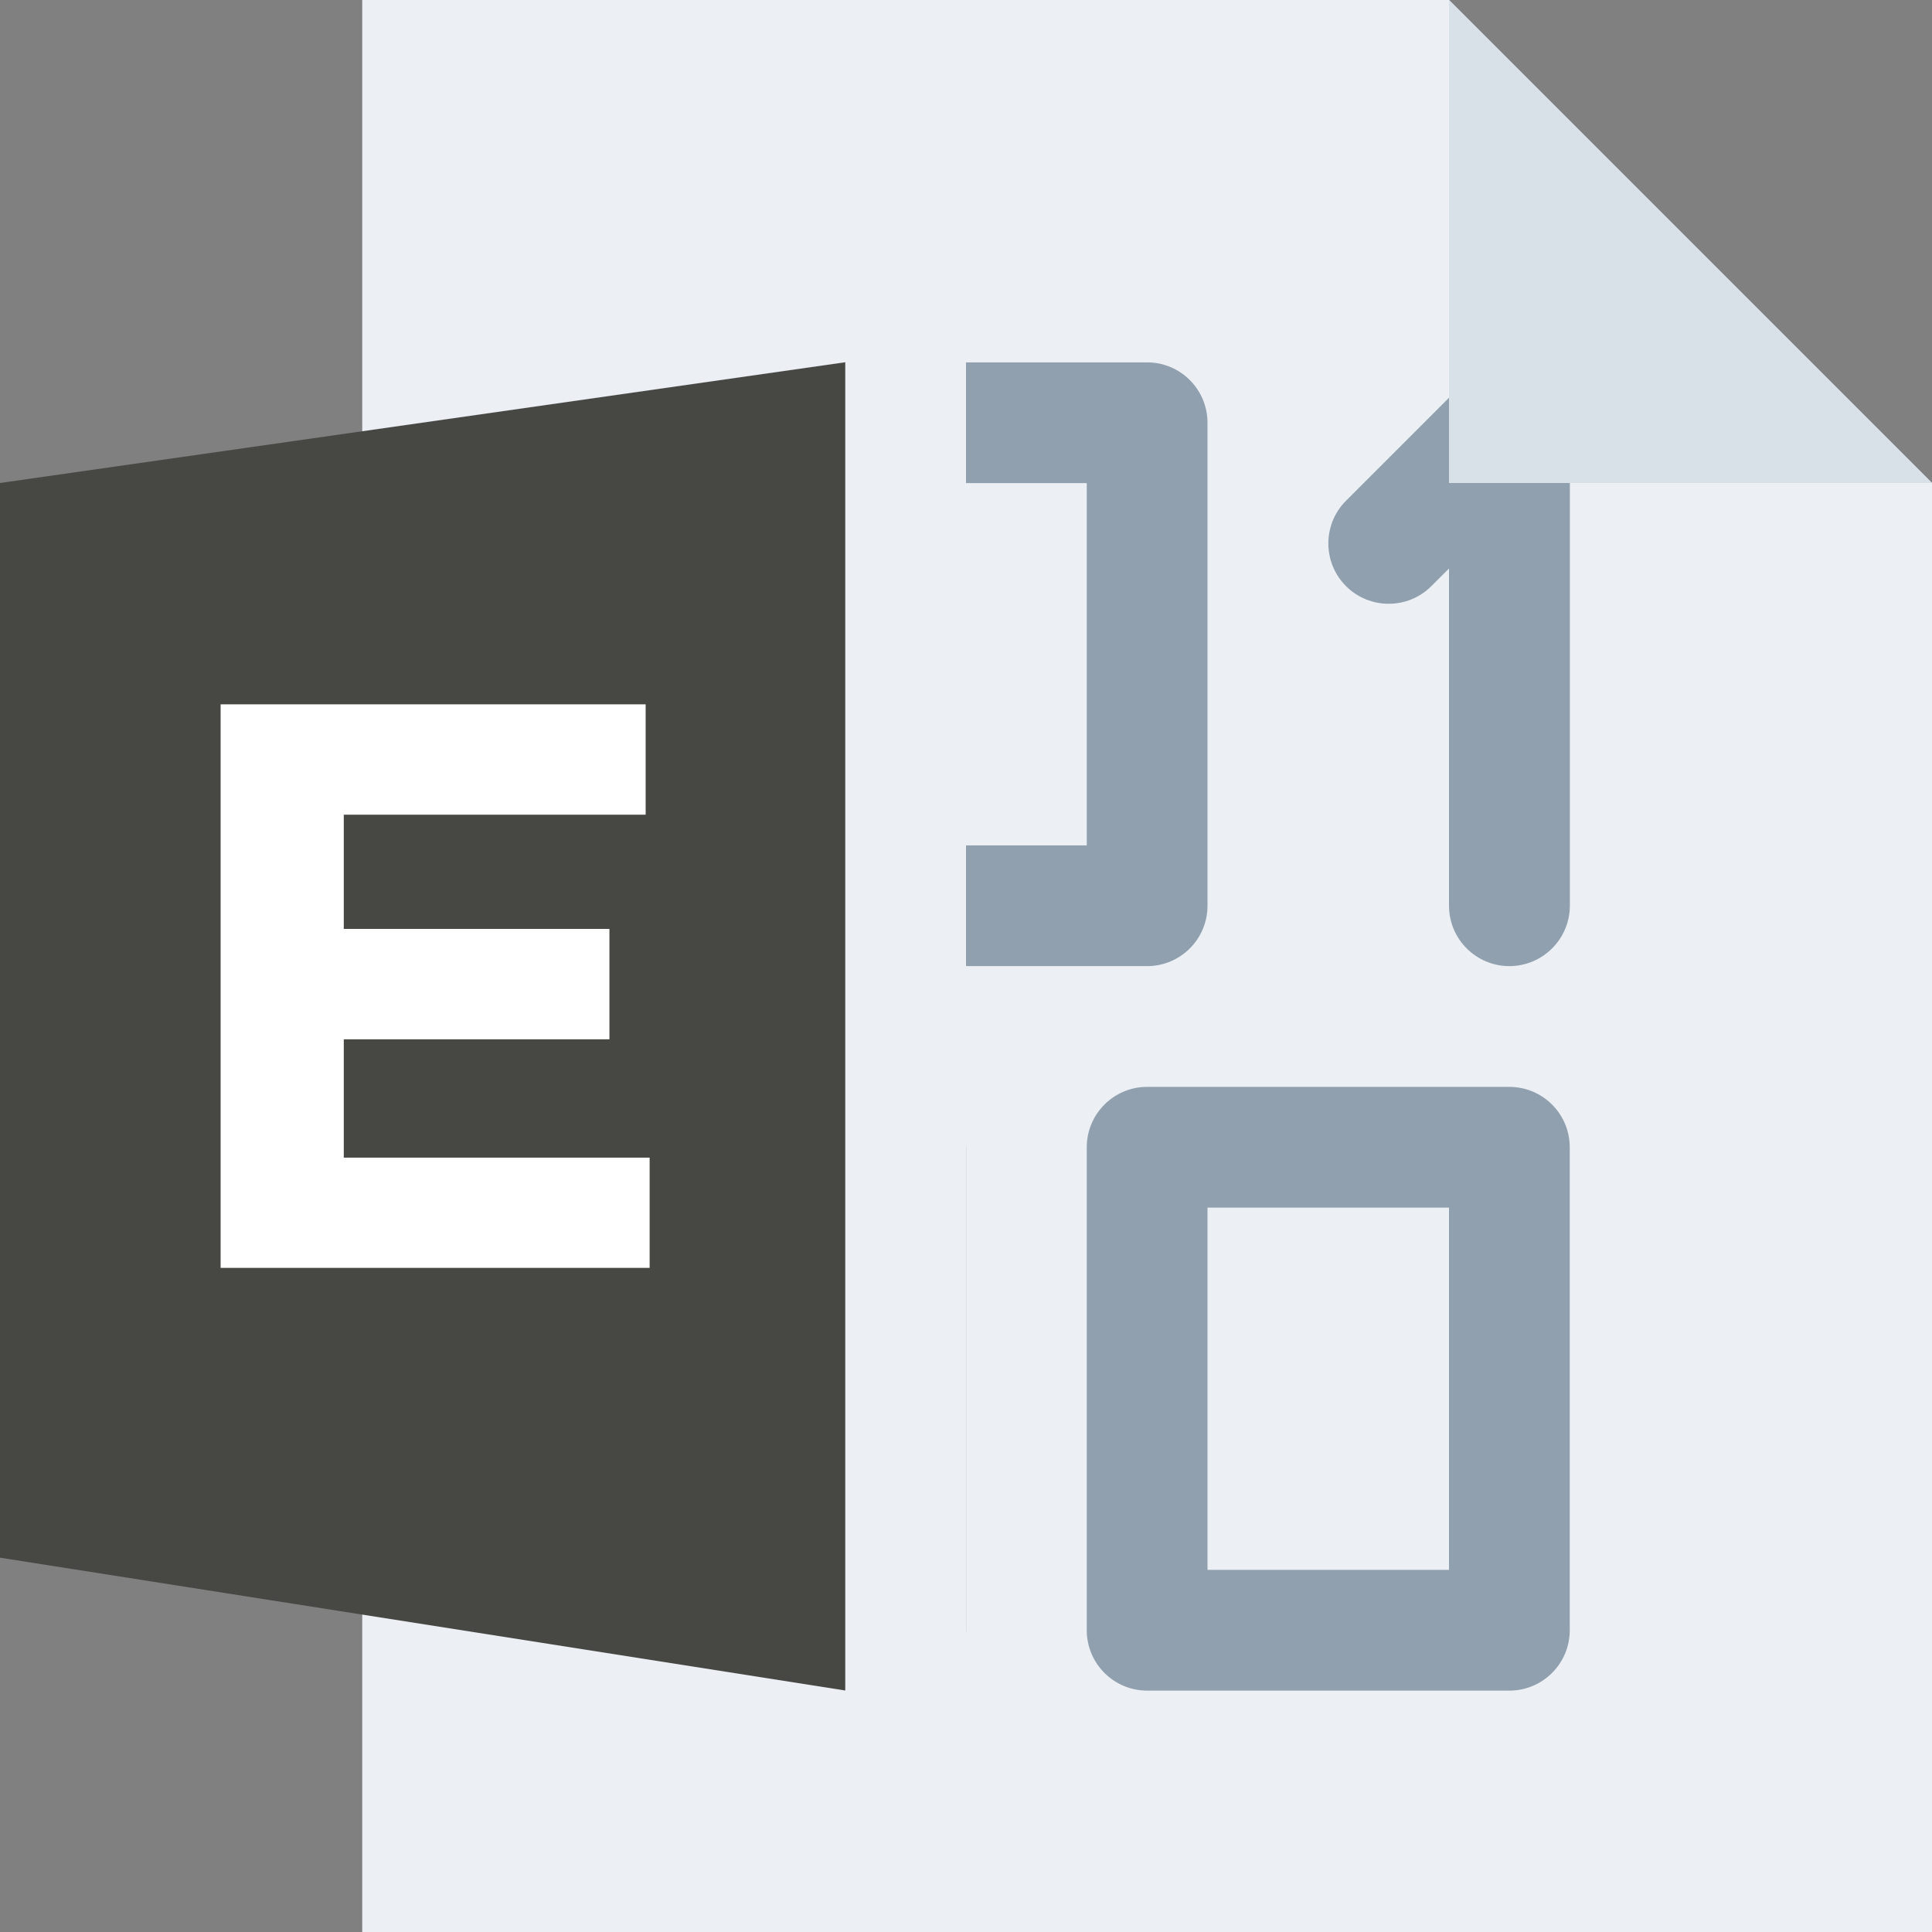 <svg width="16" height="16" viewBox="0 0 16 16" fill="none" xmlns="http://www.w3.org/2000/svg">
<rect x="0" y="0" width="16" height="16" fill="#808080" stroke="none"/>
<g id="m/mime_bin_msi/mime_bin_msi_16x16">
<g id="16/baseshape">
<g id="16/baseshape_2">
<path id="OutsideBorder" d="M3 0V16H16V4L12 0H3Z" fill="#ECF0F4"/>
</g>
<path id="binary" fill-rule="evenodd" clip-rule="evenodd" d="M12 4.708L11.854 4.854C11.659 5.049 11.342 5.049 11.147 4.854C10.952 4.659 10.952 4.342 11.147 4.147L12.147 3.147C12.291 3.004 12.506 2.96 12.692 3.039C12.879 3.116 13.001 3.299 13.001 3.501V7.501C13 7.777 12.776 8.001 12.5 8.001C12.224 8.001 12 7.777 12 7.501V4.708ZM9.5 3.001C9.776 3.001 10 3.225 10 3.501V7.501C10 7.777 9.776 8.001 9.5 8.001H6.5C6.224 8.001 6 7.777 6 7.501V3.501C6 3.225 6.224 3.001 6.5 3.001H9.5ZM7.147 9.147C7.29 9.003 7.507 8.96 7.692 9.039C7.879 9.116 8.001 9.299 8.001 9.501V13.501C8 13.777 7.776 14.001 7.5 14.001C7.224 14.001 7 13.777 7 13.501V10.708L6.854 10.854C6.659 11.049 6.342 11.049 6.147 10.854C5.952 10.659 5.952 10.342 6.147 10.147L7.147 9.147ZM9 7.001H7V4.001H9V7.001ZM9.5 9.001H12.5C12.776 9.001 13 9.225 13 9.501V13.501C13 13.777 12.776 14.001 12.5 14.001H9.5C9.224 14.001 9 13.777 9 13.501V9.501C9 9.225 9.224 9.001 9.5 9.001ZM12 13.001H10V10.001H12V13.001Z" fill="#91A0AF"/>
</g>
<g id="16/corner">
<path id="InsideWhite" d="M12 4V0V0L16 4V4H12Z" fill="#D8E0E8"/>
</g>
<g id="16/chard/color/aqua">
<path id="Shape" fill-rule="evenodd" clip-rule="evenodd" d="M4 2.661V14.22L8 15V2L4 2.661Z" fill="#ECF0F4"/>
<path id="Chard" fill-rule="evenodd" clip-rule="evenodd" d="M0 4L7 3V14L0 12.9V4Z" fill="#474744"/>
</g>
<g id="16/chard/letter/a">
<path id="E" fill-rule="evenodd" clip-rule="evenodd" d="M1.827 10.5V5.833H5.347V6.747H2.847V7.693H5.047V8.607H2.847V9.587H5.38V10.5H1.827Z" fill="white"/>
</g>
</g>
</svg>

